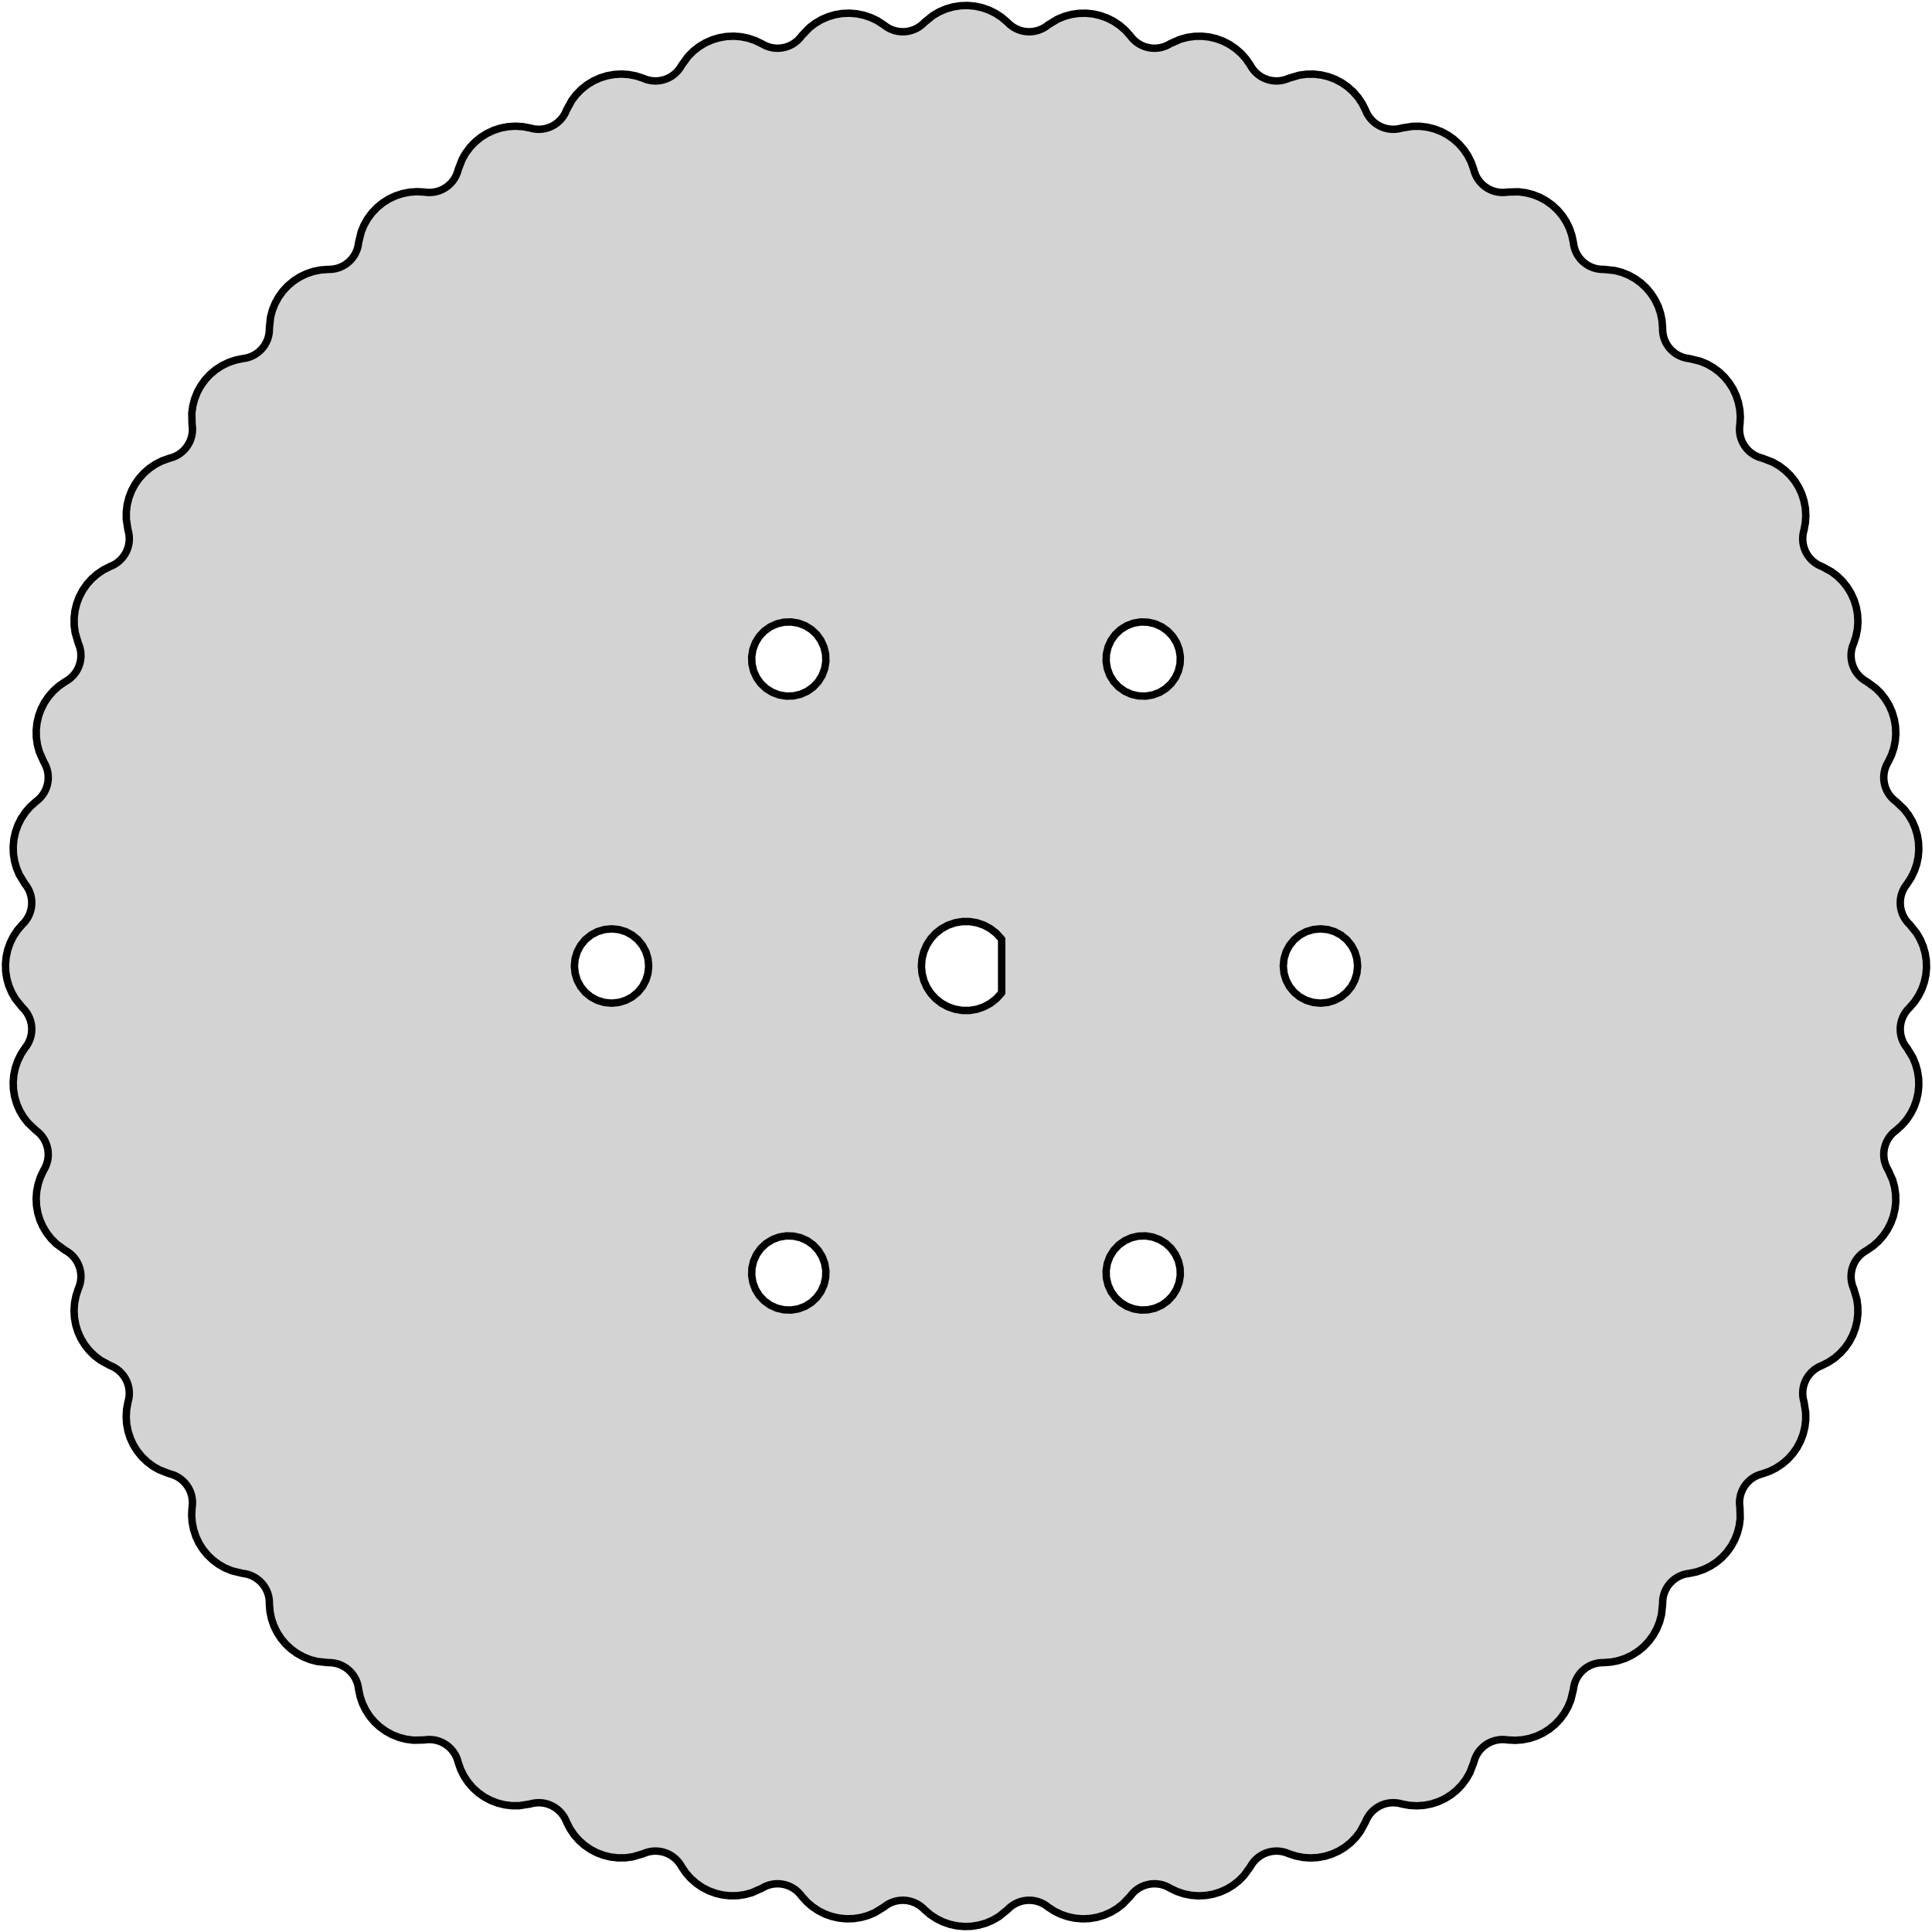 <?xml version="1.0" standalone="no"?>
<!DOCTYPE svg PUBLIC "-//W3C//DTD SVG 1.1//EN" "http://www.w3.org/Graphics/SVG/1.1/DTD/svg11.dtd">
<svg width="130mm" height="130mm" viewBox="-65 -65 130 130" xmlns="http://www.w3.org/2000/svg" version="1.1">
<title>OpenSCAD Model</title>
<path d="
M 0.376,64.615 L 0.863,64.538 L 1.336,64.403 L 1.789,64.21 L 2.215,63.963 L 2.779,63.509
 L 2.924,63.369 L 3.052,63.264 L 3.188,63.171 L 3.331,63.089 L 3.481,63.019 L 3.636,62.962
 L 3.794,62.917 L 3.957,62.886 L 4.121,62.868 L 4.286,62.864 L 4.45,62.874 L 4.614,62.897
 L 4.775,62.934 L 4.932,62.984 L 5.085,63.047 L 5.232,63.121 L 5.372,63.208 L 5.534,63.328
 L 5.947,63.597 L 6.39,63.812 L 6.856,63.971 L 7.338,64.072 L 7.829,64.113 L 8.321,64.093
 L 8.807,64.013 L 9.279,63.873 L 9.731,63.677 L 10.155,63.427 L 10.545,63.126 L 11.045,62.603
 L 11.171,62.445 L 11.284,62.325 L 11.406,62.214 L 11.537,62.114 L 11.677,62.025 L 11.823,61.948
 L 11.974,61.884 L 12.131,61.832 L 12.291,61.793 L 12.454,61.767 L 12.619,61.755 L 12.784,61.757
 L 12.948,61.772 L 13.111,61.801 L 13.27,61.843 L 13.426,61.899 L 13.576,61.967 L 13.753,62.064
 L 14.197,62.276 L 14.665,62.432 L 15.148,62.529 L 15.639,62.566 L 16.131,62.542 L 16.616,62.458
 L 17.087,62.315 L 17.537,62.116 L 17.959,61.862 L 18.347,61.559 L 18.695,61.21 L 19.122,60.626
 L 19.226,60.453 L 19.322,60.319 L 19.429,60.193 L 19.546,60.077 L 19.673,59.971 L 19.807,59.875
 L 19.949,59.791 L 20.098,59.719 L 20.252,59.66 L 20.41,59.613 L 20.572,59.58 L 20.736,59.56
 L 20.9,59.554 L 21.065,59.561 L 21.229,59.582 L 21.39,59.617 L 21.548,59.664 L 21.736,59.738
 L 22.205,59.89 L 22.688,59.984 L 23.18,60.017 L 23.671,59.989 L 24.156,59.902 L 24.626,59.755
 L 25.075,59.552 L 25.495,59.295 L 25.88,58.989 L 26.225,58.637 L 26.524,58.246 L 26.872,57.611
 L 26.952,57.426 L 27.03,57.281 L 27.12,57.142 L 27.221,57.012 L 27.332,56.89 L 27.453,56.778
 L 27.583,56.676 L 27.721,56.585 L 27.866,56.506 L 28.017,56.439 L 28.172,56.385 L 28.332,56.344
 L 28.495,56.316 L 28.659,56.302 L 28.824,56.302 L 28.989,56.315 L 29.152,56.341 L 29.348,56.39
 L 29.832,56.48 L 30.323,56.509 L 30.815,56.478 L 31.299,56.386 L 31.768,56.236 L 32.215,56.03
 L 32.633,55.77 L 33.016,55.46 L 33.358,55.106 L 33.655,54.712 L 33.9,54.285 L 34.161,53.611
 L 34.217,53.417 L 34.275,53.263 L 34.346,53.114 L 34.429,52.971 L 34.524,52.835 L 34.629,52.709
 L 34.745,52.591 L 34.87,52.483 L 35.003,52.386 L 35.144,52.299 L 35.291,52.225 L 35.444,52.164
 L 35.602,52.115 L 35.763,52.08 L 35.927,52.058 L 36.092,52.049 L 36.256,52.054 L 36.457,52.077
 L 36.949,52.103 L 37.44,52.068 L 37.923,51.972 L 38.391,51.819 L 38.837,51.609 L 39.253,51.345
 L 39.633,51.033 L 39.973,50.676 L 40.266,50.28 L 40.508,49.852 L 40.696,49.396 L 40.867,48.693
 L 40.897,48.494 L 40.934,48.333 L 40.985,48.176 L 41.049,48.024 L 41.125,47.877 L 41.213,47.738
 L 41.312,47.606 L 41.422,47.482 L 41.541,47.368 L 41.669,47.265 L 41.806,47.172 L 41.95,47.091
 L 42.1,47.022 L 42.255,46.966 L 42.414,46.923 L 42.576,46.893 L 42.741,46.876 L 42.942,46.873
 L 43.433,46.834 L 43.916,46.735 L 44.382,46.578 L 44.826,46.364 L 45.24,46.098 L 45.619,45.783
 L 45.955,45.423 L 46.245,45.025 L 46.484,44.595 L 46.669,44.138 L 46.795,43.662 L 46.873,42.943
 L 46.876,42.741 L 46.893,42.576 L 46.923,42.414 L 46.966,42.255 L 47.022,42.1 L 47.091,41.95
 L 47.172,41.806 L 47.265,41.669 L 47.368,41.541 L 47.482,41.422 L 47.606,41.312 L 47.738,41.213
 L 47.877,41.125 L 48.024,41.049 L 48.176,40.985 L 48.333,40.934 L 48.494,40.897 L 48.693,40.867
 L 49.175,40.764 L 49.64,40.603 L 50.083,40.386 L 50.495,40.117 L 50.87,39.799 L 51.204,39.437
 L 51.491,39.036 L 51.727,38.604 L 51.907,38.146 L 52.03,37.669 L 52.094,37.18 L 52.077,36.457
 L 52.054,36.256 L 52.049,36.091 L 52.058,35.926 L 52.08,35.763 L 52.115,35.602 L 52.164,35.444
 L 52.225,35.291 L 52.3,35.144 L 52.386,35.003 L 52.483,34.87 L 52.591,34.745 L 52.709,34.629
 L 52.835,34.524 L 52.971,34.429 L 53.113,34.346 L 53.263,34.275 L 53.417,34.217 L 53.611,34.161
 L 54.075,33.997 L 54.516,33.777 L 54.925,33.504 L 55.299,33.183 L 55.63,32.818 L 55.914,32.416
 L 56.146,31.981 L 56.323,31.522 L 56.442,31.044 L 56.502,30.555 L 56.501,30.063 L 56.39,29.348
 L 56.341,29.152 L 56.315,28.989 L 56.302,28.825 L 56.302,28.659 L 56.316,28.495 L 56.344,28.332
 L 56.385,28.172 L 56.439,28.017 L 56.506,27.866 L 56.585,27.721 L 56.676,27.583 L 56.778,27.453
 L 56.89,27.332 L 57.012,27.221 L 57.142,27.12 L 57.281,27.03 L 57.426,26.952 L 57.611,26.872
 L 58.05,26.648 L 58.458,26.372 L 58.829,26.048 L 59.157,25.681 L 59.438,25.276 L 59.667,24.84
 L 59.84,24.379 L 59.956,23.9 L 60.011,23.411 L 60.007,22.919 L 59.942,22.43 L 59.738,21.736
 L 59.664,21.548 L 59.617,21.39 L 59.582,21.229 L 59.561,21.065 L 59.554,20.901 L 59.56,20.736
 L 59.58,20.572 L 59.613,20.41 L 59.66,20.252 L 59.719,20.098 L 59.791,19.949 L 59.875,19.807
 L 59.971,19.673 L 60.077,19.546 L 60.193,19.429 L 60.319,19.322 L 60.453,19.226 L 60.626,19.122
 L 61.032,18.843 L 61.4,18.516 L 61.725,18.146 L 62.003,17.74 L 62.228,17.302 L 62.398,16.84
 L 62.51,16.36 L 62.562,15.87 L 62.554,15.378 L 62.485,14.89 L 62.357,14.415 L 62.064,13.753
 L 61.967,13.576 L 61.899,13.426 L 61.843,13.27 L 61.801,13.111 L 61.772,12.948 L 61.757,12.784
 L 61.755,12.619 L 61.767,12.454 L 61.793,12.291 L 61.832,12.131 L 61.884,11.974 L 61.948,11.823
 L 62.025,11.677 L 62.114,11.538 L 62.214,11.406 L 62.325,11.284 L 62.445,11.171 L 62.603,11.045
 L 62.969,10.716 L 63.291,10.343 L 63.566,9.934 L 63.788,9.495 L 63.954,9.031 L 64.063,8.551
 L 64.111,8.061 L 64.099,7.568 L 64.026,7.081 L 63.894,6.607 L 63.705,6.152 L 63.329,5.534
 L 63.208,5.372 L 63.121,5.231 L 63.047,5.085 L 62.984,4.932 L 62.934,4.774 L 62.897,4.614
 L 62.874,4.45 L 62.864,4.286 L 62.868,4.121 L 62.886,3.957 L 62.917,3.794 L 62.962,3.636
 L 63.019,3.481 L 63.089,3.331 L 63.171,3.188 L 63.264,3.052 L 63.369,2.925 L 63.509,2.779
 L 63.829,2.405 L 64.1,1.994 L 64.319,1.553 L 64.482,1.088 L 64.586,0.606 L 64.631,0.116
 L 64.615,-0.376 L 64.538,-0.863 L 64.403,-1.336 L 64.21,-1.789 L 63.963,-2.215 L 63.509,-2.779
 L 63.369,-2.924 L 63.264,-3.052 L 63.171,-3.188 L 63.089,-3.331 L 63.019,-3.481 L 62.962,-3.636
 L 62.917,-3.794 L 62.886,-3.957 L 62.868,-4.121 L 62.864,-4.286 L 62.874,-4.45 L 62.897,-4.614
 L 62.934,-4.775 L 62.984,-4.932 L 63.047,-5.085 L 63.121,-5.232 L 63.208,-5.372 L 63.328,-5.534
 L 63.597,-5.947 L 63.812,-6.39 L 63.971,-6.856 L 64.072,-7.338 L 64.113,-7.829 L 64.093,-8.321
 L 64.013,-8.807 L 63.873,-9.279 L 63.677,-9.731 L 63.427,-10.155 L 63.126,-10.545 L 62.603,-11.045
 L 62.445,-11.171 L 62.325,-11.284 L 62.214,-11.406 L 62.114,-11.537 L 62.025,-11.677 L 61.948,-11.823
 L 61.884,-11.974 L 61.832,-12.131 L 61.793,-12.291 L 61.767,-12.454 L 61.755,-12.619 L 61.757,-12.784
 L 61.772,-12.948 L 61.801,-13.111 L 61.843,-13.27 L 61.899,-13.426 L 61.967,-13.576 L 62.064,-13.753
 L 62.276,-14.197 L 62.432,-14.665 L 62.529,-15.148 L 62.566,-15.639 L 62.542,-16.131 L 62.458,-16.616
 L 62.315,-17.087 L 62.116,-17.537 L 61.862,-17.959 L 61.559,-18.347 L 61.21,-18.695 L 60.626,-19.122
 L 60.453,-19.226 L 60.319,-19.322 L 60.193,-19.429 L 60.077,-19.546 L 59.971,-19.673 L 59.875,-19.807
 L 59.791,-19.949 L 59.719,-20.098 L 59.66,-20.252 L 59.613,-20.41 L 59.58,-20.572 L 59.56,-20.736
 L 59.554,-20.9 L 59.561,-21.065 L 59.582,-21.229 L 59.617,-21.39 L 59.664,-21.548 L 59.738,-21.736
 L 59.89,-22.205 L 59.984,-22.688 L 60.017,-23.18 L 59.989,-23.671 L 59.902,-24.156 L 59.755,-24.626
 L 59.552,-25.075 L 59.295,-25.495 L 58.989,-25.88 L 58.637,-26.225 L 58.246,-26.524 L 57.611,-26.872
 L 57.426,-26.952 L 57.281,-27.03 L 57.142,-27.12 L 57.012,-27.221 L 56.89,-27.332 L 56.778,-27.453
 L 56.676,-27.583 L 56.585,-27.721 L 56.506,-27.866 L 56.439,-28.017 L 56.385,-28.172 L 56.344,-28.332
 L 56.316,-28.495 L 56.302,-28.659 L 56.302,-28.824 L 56.315,-28.989 L 56.341,-29.152 L 56.39,-29.348
 L 56.48,-29.832 L 56.509,-30.323 L 56.478,-30.815 L 56.386,-31.299 L 56.236,-31.768 L 56.03,-32.215
 L 55.77,-32.633 L 55.46,-33.016 L 55.106,-33.358 L 54.712,-33.655 L 54.285,-33.9 L 53.611,-34.161
 L 53.417,-34.217 L 53.263,-34.275 L 53.114,-34.346 L 52.971,-34.429 L 52.835,-34.524 L 52.709,-34.629
 L 52.591,-34.745 L 52.483,-34.87 L 52.386,-35.003 L 52.299,-35.144 L 52.225,-35.291 L 52.164,-35.444
 L 52.115,-35.602 L 52.08,-35.763 L 52.058,-35.927 L 52.049,-36.092 L 52.054,-36.256 L 52.077,-36.457
 L 52.103,-36.949 L 52.068,-37.44 L 51.972,-37.923 L 51.819,-38.391 L 51.609,-38.837 L 51.345,-39.253
 L 51.033,-39.633 L 50.676,-39.973 L 50.28,-40.266 L 49.852,-40.508 L 49.396,-40.696 L 48.693,-40.867
 L 48.494,-40.897 L 48.333,-40.934 L 48.176,-40.985 L 48.024,-41.049 L 47.877,-41.125 L 47.738,-41.213
 L 47.606,-41.312 L 47.482,-41.422 L 47.368,-41.541 L 47.265,-41.669 L 47.172,-41.806 L 47.091,-41.95
 L 47.022,-42.1 L 46.966,-42.255 L 46.923,-42.414 L 46.893,-42.576 L 46.876,-42.741 L 46.873,-42.942
 L 46.834,-43.433 L 46.735,-43.916 L 46.578,-44.382 L 46.364,-44.826 L 46.098,-45.24 L 45.783,-45.619
 L 45.423,-45.955 L 45.025,-46.245 L 44.595,-46.484 L 44.138,-46.669 L 43.662,-46.795 L 42.943,-46.873
 L 42.741,-46.876 L 42.576,-46.893 L 42.414,-46.923 L 42.255,-46.966 L 42.1,-47.022 L 41.95,-47.091
 L 41.806,-47.172 L 41.669,-47.265 L 41.541,-47.368 L 41.422,-47.482 L 41.312,-47.606 L 41.213,-47.738
 L 41.125,-47.877 L 41.049,-48.024 L 40.985,-48.176 L 40.934,-48.333 L 40.897,-48.494 L 40.867,-48.693
 L 40.764,-49.175 L 40.603,-49.64 L 40.386,-50.083 L 40.117,-50.495 L 39.799,-50.87 L 39.437,-51.204
 L 39.036,-51.491 L 38.604,-51.727 L 38.146,-51.907 L 37.669,-52.03 L 37.18,-52.094 L 36.457,-52.077
 L 36.256,-52.054 L 36.091,-52.049 L 35.926,-52.058 L 35.763,-52.08 L 35.602,-52.115 L 35.444,-52.164
 L 35.291,-52.225 L 35.144,-52.3 L 35.003,-52.386 L 34.87,-52.483 L 34.745,-52.591 L 34.629,-52.709
 L 34.524,-52.835 L 34.429,-52.971 L 34.346,-53.113 L 34.275,-53.263 L 34.217,-53.417 L 34.161,-53.611
 L 33.997,-54.075 L 33.777,-54.516 L 33.504,-54.925 L 33.183,-55.299 L 32.818,-55.63 L 32.416,-55.914
 L 31.981,-56.146 L 31.522,-56.323 L 31.044,-56.442 L 30.555,-56.502 L 30.063,-56.501 L 29.348,-56.39
 L 29.152,-56.341 L 28.989,-56.315 L 28.825,-56.302 L 28.659,-56.302 L 28.495,-56.316 L 28.332,-56.344
 L 28.172,-56.385 L 28.017,-56.439 L 27.866,-56.506 L 27.721,-56.585 L 27.583,-56.676 L 27.453,-56.778
 L 27.332,-56.89 L 27.221,-57.012 L 27.12,-57.142 L 27.03,-57.281 L 26.952,-57.426 L 26.872,-57.611
 L 26.648,-58.05 L 26.372,-58.458 L 26.048,-58.829 L 25.681,-59.157 L 25.276,-59.438 L 24.84,-59.667
 L 24.379,-59.84 L 23.9,-59.956 L 23.411,-60.011 L 22.919,-60.007 L 22.43,-59.942 L 21.736,-59.738
 L 21.548,-59.664 L 21.39,-59.617 L 21.229,-59.582 L 21.065,-59.561 L 20.901,-59.554 L 20.736,-59.56
 L 20.572,-59.58 L 20.41,-59.613 L 20.252,-59.66 L 20.098,-59.719 L 19.949,-59.791 L 19.807,-59.875
 L 19.673,-59.971 L 19.546,-60.077 L 19.429,-60.193 L 19.322,-60.319 L 19.226,-60.453 L 19.122,-60.626
 L 18.843,-61.032 L 18.516,-61.4 L 18.146,-61.725 L 17.74,-62.003 L 17.302,-62.228 L 16.84,-62.398
 L 16.36,-62.51 L 15.87,-62.562 L 15.378,-62.554 L 14.89,-62.485 L 14.415,-62.357 L 13.753,-62.064
 L 13.576,-61.967 L 13.426,-61.899 L 13.27,-61.843 L 13.111,-61.801 L 12.948,-61.772 L 12.784,-61.757
 L 12.619,-61.755 L 12.454,-61.767 L 12.291,-61.793 L 12.131,-61.832 L 11.974,-61.884 L 11.823,-61.948
 L 11.677,-62.025 L 11.538,-62.114 L 11.406,-62.214 L 11.284,-62.325 L 11.171,-62.445 L 11.045,-62.603
 L 10.716,-62.969 L 10.343,-63.291 L 9.934,-63.566 L 9.495,-63.788 L 9.031,-63.954 L 8.551,-64.063
 L 8.061,-64.111 L 7.568,-64.099 L 7.081,-64.026 L 6.607,-63.894 L 6.152,-63.705 L 5.534,-63.329
 L 5.372,-63.208 L 5.231,-63.121 L 5.085,-63.047 L 4.932,-62.984 L 4.774,-62.934 L 4.614,-62.897
 L 4.45,-62.874 L 4.286,-62.864 L 4.121,-62.868 L 3.957,-62.886 L 3.794,-62.917 L 3.636,-62.962
 L 3.481,-63.019 L 3.331,-63.089 L 3.188,-63.171 L 3.052,-63.264 L 2.925,-63.369 L 2.779,-63.509
 L 2.405,-63.829 L 1.994,-64.1 L 1.553,-64.319 L 1.088,-64.482 L 0.606,-64.586 L 0.116,-64.631
 L -0.376,-64.615 L -0.863,-64.538 L -1.336,-64.403 L -1.789,-64.21 L -2.215,-63.963 L -2.779,-63.509
 L -2.924,-63.369 L -3.052,-63.264 L -3.188,-63.171 L -3.331,-63.089 L -3.481,-63.019 L -3.636,-62.962
 L -3.794,-62.917 L -3.957,-62.886 L -4.121,-62.868 L -4.286,-62.864 L -4.45,-62.874 L -4.614,-62.897
 L -4.775,-62.934 L -4.932,-62.984 L -5.085,-63.047 L -5.232,-63.121 L -5.372,-63.208 L -5.534,-63.328
 L -5.947,-63.597 L -6.39,-63.812 L -6.856,-63.971 L -7.338,-64.072 L -7.829,-64.113 L -8.321,-64.093
 L -8.807,-64.013 L -9.279,-63.873 L -9.731,-63.677 L -10.155,-63.427 L -10.545,-63.126 L -11.045,-62.603
 L -11.171,-62.445 L -11.284,-62.325 L -11.406,-62.214 L -11.537,-62.114 L -11.677,-62.025 L -11.823,-61.948
 L -11.974,-61.884 L -12.131,-61.832 L -12.291,-61.793 L -12.454,-61.767 L -12.619,-61.755 L -12.784,-61.757
 L -12.948,-61.772 L -13.111,-61.801 L -13.27,-61.843 L -13.426,-61.899 L -13.576,-61.967 L -13.753,-62.064
 L -14.197,-62.276 L -14.665,-62.432 L -15.148,-62.529 L -15.639,-62.566 L -16.131,-62.542 L -16.616,-62.458
 L -17.087,-62.315 L -17.537,-62.116 L -17.959,-61.862 L -18.347,-61.559 L -18.695,-61.21 L -19.122,-60.626
 L -19.226,-60.453 L -19.322,-60.319 L -19.429,-60.193 L -19.546,-60.077 L -19.673,-59.971 L -19.807,-59.875
 L -19.949,-59.791 L -20.098,-59.719 L -20.252,-59.66 L -20.41,-59.613 L -20.572,-59.58 L -20.736,-59.56
 L -20.9,-59.554 L -21.065,-59.561 L -21.229,-59.582 L -21.39,-59.617 L -21.548,-59.664 L -21.736,-59.738
 L -22.205,-59.89 L -22.688,-59.984 L -23.18,-60.017 L -23.671,-59.989 L -24.156,-59.902 L -24.626,-59.755
 L -25.075,-59.552 L -25.495,-59.295 L -25.88,-58.989 L -26.225,-58.637 L -26.524,-58.246 L -26.872,-57.611
 L -26.952,-57.426 L -27.03,-57.281 L -27.12,-57.142 L -27.221,-57.012 L -27.332,-56.89 L -27.453,-56.778
 L -27.583,-56.676 L -27.721,-56.585 L -27.866,-56.506 L -28.017,-56.439 L -28.172,-56.385 L -28.332,-56.344
 L -28.495,-56.316 L -28.659,-56.302 L -28.824,-56.302 L -28.989,-56.315 L -29.152,-56.341 L -29.348,-56.39
 L -29.832,-56.48 L -30.323,-56.509 L -30.815,-56.478 L -31.299,-56.386 L -31.768,-56.236 L -32.215,-56.03
 L -32.633,-55.77 L -33.016,-55.46 L -33.358,-55.106 L -33.655,-54.712 L -33.9,-54.285 L -34.161,-53.611
 L -34.217,-53.417 L -34.275,-53.263 L -34.346,-53.114 L -34.429,-52.971 L -34.524,-52.835 L -34.629,-52.709
 L -34.745,-52.591 L -34.87,-52.483 L -35.003,-52.386 L -35.144,-52.299 L -35.291,-52.225 L -35.444,-52.164
 L -35.602,-52.115 L -35.763,-52.08 L -35.927,-52.058 L -36.092,-52.049 L -36.256,-52.054 L -36.457,-52.077
 L -36.949,-52.103 L -37.44,-52.068 L -37.923,-51.972 L -38.391,-51.819 L -38.837,-51.609 L -39.253,-51.345
 L -39.633,-51.033 L -39.973,-50.676 L -40.266,-50.28 L -40.508,-49.852 L -40.696,-49.396 L -40.867,-48.693
 L -40.897,-48.494 L -40.934,-48.333 L -40.985,-48.176 L -41.049,-48.024 L -41.125,-47.877 L -41.213,-47.738
 L -41.312,-47.606 L -41.422,-47.482 L -41.541,-47.368 L -41.669,-47.265 L -41.806,-47.172 L -41.95,-47.091
 L -42.1,-47.022 L -42.255,-46.966 L -42.414,-46.923 L -42.576,-46.893 L -42.741,-46.876 L -42.942,-46.873
 L -43.433,-46.834 L -43.916,-46.735 L -44.382,-46.578 L -44.826,-46.364 L -45.24,-46.098 L -45.619,-45.783
 L -45.955,-45.423 L -46.245,-45.025 L -46.484,-44.595 L -46.669,-44.138 L -46.795,-43.662 L -46.873,-42.943
 L -46.876,-42.741 L -46.893,-42.576 L -46.923,-42.414 L -46.966,-42.255 L -47.022,-42.1 L -47.091,-41.95
 L -47.172,-41.806 L -47.265,-41.669 L -47.368,-41.541 L -47.482,-41.422 L -47.606,-41.312 L -47.738,-41.213
 L -47.877,-41.125 L -48.024,-41.049 L -48.176,-40.985 L -48.333,-40.934 L -48.494,-40.897 L -48.693,-40.867
 L -49.175,-40.764 L -49.64,-40.603 L -50.083,-40.386 L -50.495,-40.117 L -50.87,-39.799 L -51.204,-39.437
 L -51.491,-39.036 L -51.727,-38.604 L -51.907,-38.146 L -52.03,-37.669 L -52.094,-37.18 L -52.077,-36.457
 L -52.054,-36.256 L -52.049,-36.091 L -52.058,-35.926 L -52.08,-35.763 L -52.115,-35.602 L -52.164,-35.444
 L -52.225,-35.291 L -52.3,-35.144 L -52.386,-35.003 L -52.483,-34.87 L -52.591,-34.745 L -52.709,-34.629
 L -52.835,-34.524 L -52.971,-34.429 L -53.113,-34.346 L -53.263,-34.275 L -53.417,-34.217 L -53.611,-34.161
 L -54.075,-33.997 L -54.516,-33.777 L -54.925,-33.504 L -55.299,-33.183 L -55.63,-32.818 L -55.914,-32.416
 L -56.146,-31.981 L -56.323,-31.522 L -56.442,-31.044 L -56.502,-30.555 L -56.501,-30.063 L -56.39,-29.348
 L -56.341,-29.152 L -56.315,-28.989 L -56.302,-28.825 L -56.302,-28.659 L -56.316,-28.495 L -56.344,-28.332
 L -56.385,-28.172 L -56.439,-28.017 L -56.506,-27.866 L -56.585,-27.721 L -56.676,-27.583 L -56.778,-27.453
 L -56.89,-27.332 L -57.012,-27.221 L -57.142,-27.12 L -57.281,-27.03 L -57.426,-26.952 L -57.611,-26.872
 L -58.05,-26.648 L -58.458,-26.372 L -58.829,-26.048 L -59.157,-25.681 L -59.438,-25.276 L -59.667,-24.84
 L -59.84,-24.379 L -59.956,-23.9 L -60.011,-23.411 L -60.007,-22.919 L -59.942,-22.43 L -59.738,-21.736
 L -59.664,-21.548 L -59.617,-21.39 L -59.582,-21.229 L -59.561,-21.065 L -59.554,-20.901 L -59.56,-20.736
 L -59.58,-20.572 L -59.613,-20.41 L -59.66,-20.252 L -59.719,-20.098 L -59.791,-19.949 L -59.875,-19.807
 L -59.971,-19.673 L -60.077,-19.546 L -60.193,-19.429 L -60.319,-19.322 L -60.453,-19.226 L -60.626,-19.122
 L -61.032,-18.843 L -61.4,-18.516 L -61.725,-18.146 L -62.003,-17.74 L -62.228,-17.302 L -62.398,-16.84
 L -62.51,-16.36 L -62.562,-15.87 L -62.554,-15.378 L -62.485,-14.89 L -62.357,-14.415 L -62.064,-13.753
 L -61.967,-13.576 L -61.899,-13.426 L -61.843,-13.27 L -61.801,-13.111 L -61.772,-12.948 L -61.757,-12.784
 L -61.755,-12.619 L -61.767,-12.454 L -61.793,-12.291 L -61.832,-12.131 L -61.884,-11.974 L -61.948,-11.823
 L -62.025,-11.677 L -62.114,-11.538 L -62.214,-11.406 L -62.325,-11.284 L -62.445,-11.171 L -62.603,-11.045
 L -62.969,-10.716 L -63.291,-10.343 L -63.566,-9.934 L -63.788,-9.495 L -63.954,-9.031 L -64.063,-8.551
 L -64.111,-8.061 L -64.099,-7.568 L -64.026,-7.081 L -63.894,-6.607 L -63.705,-6.152 L -63.329,-5.534
 L -63.208,-5.372 L -63.121,-5.231 L -63.047,-5.085 L -62.984,-4.932 L -62.934,-4.774 L -62.897,-4.614
 L -62.874,-4.45 L -62.864,-4.286 L -62.868,-4.121 L -62.886,-3.957 L -62.917,-3.794 L -62.962,-3.636
 L -63.019,-3.481 L -63.089,-3.331 L -63.171,-3.188 L -63.264,-3.052 L -63.369,-2.925 L -63.509,-2.779
 L -63.829,-2.405 L -64.1,-1.994 L -64.319,-1.553 L -64.482,-1.088 L -64.586,-0.606 L -64.631,-0.116
 L -64.615,0.376 L -64.538,0.863 L -64.403,1.336 L -64.21,1.789 L -63.963,2.215 L -63.509,2.779
 L -63.369,2.924 L -63.264,3.052 L -63.171,3.188 L -63.089,3.331 L -63.019,3.481 L -62.962,3.636
 L -62.917,3.794 L -62.886,3.957 L -62.868,4.121 L -62.864,4.286 L -62.874,4.45 L -62.897,4.614
 L -62.934,4.775 L -62.984,4.932 L -63.047,5.085 L -63.121,5.232 L -63.208,5.372 L -63.328,5.534
 L -63.597,5.947 L -63.812,6.39 L -63.971,6.856 L -64.072,7.338 L -64.113,7.829 L -64.093,8.321
 L -64.013,8.807 L -63.873,9.279 L -63.677,9.731 L -63.427,10.155 L -63.126,10.545 L -62.603,11.045
 L -62.445,11.171 L -62.325,11.284 L -62.214,11.406 L -62.114,11.537 L -62.025,11.677 L -61.948,11.823
 L -61.884,11.974 L -61.832,12.131 L -61.793,12.291 L -61.767,12.454 L -61.755,12.619 L -61.757,12.784
 L -61.772,12.948 L -61.801,13.111 L -61.843,13.27 L -61.899,13.426 L -61.967,13.576 L -62.064,13.753
 L -62.276,14.197 L -62.432,14.665 L -62.529,15.148 L -62.566,15.639 L -62.542,16.131 L -62.458,16.616
 L -62.315,17.087 L -62.116,17.537 L -61.862,17.959 L -61.559,18.347 L -61.21,18.695 L -60.626,19.122
 L -60.453,19.226 L -60.319,19.322 L -60.193,19.429 L -60.077,19.546 L -59.971,19.673 L -59.875,19.807
 L -59.791,19.949 L -59.719,20.098 L -59.66,20.252 L -59.613,20.41 L -59.58,20.572 L -59.56,20.736
 L -59.554,20.9 L -59.561,21.065 L -59.582,21.229 L -59.617,21.39 L -59.664,21.548 L -59.738,21.736
 L -59.89,22.205 L -59.984,22.688 L -60.017,23.18 L -59.989,23.671 L -59.902,24.156 L -59.755,24.626
 L -59.552,25.075 L -59.295,25.495 L -58.989,25.88 L -58.637,26.225 L -58.246,26.524 L -57.611,26.872
 L -57.426,26.952 L -57.281,27.03 L -57.142,27.12 L -57.012,27.221 L -56.89,27.332 L -56.778,27.453
 L -56.676,27.583 L -56.585,27.721 L -56.506,27.866 L -56.439,28.017 L -56.385,28.172 L -56.344,28.332
 L -56.316,28.495 L -56.302,28.659 L -56.302,28.824 L -56.315,28.989 L -56.341,29.152 L -56.39,29.348
 L -56.48,29.832 L -56.509,30.323 L -56.478,30.815 L -56.386,31.299 L -56.236,31.768 L -56.03,32.215
 L -55.77,32.633 L -55.46,33.016 L -55.106,33.358 L -54.712,33.655 L -54.285,33.9 L -53.611,34.161
 L -53.417,34.217 L -53.263,34.275 L -53.114,34.346 L -52.971,34.429 L -52.835,34.524 L -52.709,34.629
 L -52.591,34.745 L -52.483,34.87 L -52.386,35.003 L -52.299,35.144 L -52.225,35.291 L -52.164,35.444
 L -52.115,35.602 L -52.08,35.763 L -52.058,35.927 L -52.049,36.092 L -52.054,36.256 L -52.077,36.457
 L -52.103,36.949 L -52.068,37.44 L -51.972,37.923 L -51.819,38.391 L -51.609,38.837 L -51.345,39.253
 L -51.033,39.633 L -50.676,39.973 L -50.28,40.266 L -49.852,40.508 L -49.396,40.696 L -48.693,40.867
 L -48.494,40.897 L -48.333,40.934 L -48.176,40.985 L -48.024,41.049 L -47.877,41.125 L -47.738,41.213
 L -47.606,41.312 L -47.482,41.422 L -47.368,41.541 L -47.265,41.669 L -47.172,41.806 L -47.091,41.95
 L -47.022,42.1 L -46.966,42.255 L -46.923,42.414 L -46.893,42.576 L -46.876,42.741 L -46.873,42.942
 L -46.834,43.433 L -46.735,43.916 L -46.578,44.382 L -46.364,44.826 L -46.098,45.24 L -45.783,45.619
 L -45.423,45.955 L -45.025,46.245 L -44.595,46.484 L -44.138,46.669 L -43.662,46.795 L -42.943,46.873
 L -42.741,46.876 L -42.576,46.893 L -42.414,46.923 L -42.255,46.966 L -42.1,47.022 L -41.95,47.091
 L -41.806,47.172 L -41.669,47.265 L -41.541,47.368 L -41.422,47.482 L -41.312,47.606 L -41.213,47.738
 L -41.125,47.877 L -41.049,48.024 L -40.985,48.176 L -40.934,48.333 L -40.897,48.494 L -40.867,48.693
 L -40.764,49.175 L -40.603,49.64 L -40.386,50.083 L -40.117,50.495 L -39.799,50.87 L -39.437,51.204
 L -39.036,51.491 L -38.604,51.727 L -38.146,51.907 L -37.669,52.03 L -37.18,52.094 L -36.457,52.077
 L -36.256,52.054 L -36.091,52.049 L -35.926,52.058 L -35.763,52.08 L -35.602,52.115 L -35.444,52.164
 L -35.291,52.225 L -35.144,52.3 L -35.003,52.386 L -34.87,52.483 L -34.745,52.591 L -34.629,52.709
 L -34.524,52.835 L -34.429,52.971 L -34.346,53.113 L -34.275,53.263 L -34.217,53.417 L -34.161,53.611
 L -33.997,54.075 L -33.777,54.516 L -33.504,54.925 L -33.183,55.299 L -32.818,55.63 L -32.416,55.914
 L -31.981,56.146 L -31.522,56.323 L -31.044,56.442 L -30.555,56.502 L -30.063,56.501 L -29.348,56.39
 L -29.152,56.341 L -28.989,56.315 L -28.825,56.302 L -28.659,56.302 L -28.495,56.316 L -28.332,56.344
 L -28.172,56.385 L -28.017,56.439 L -27.866,56.506 L -27.721,56.585 L -27.583,56.676 L -27.453,56.778
 L -27.332,56.89 L -27.221,57.012 L -27.12,57.142 L -27.03,57.281 L -26.952,57.426 L -26.872,57.611
 L -26.648,58.05 L -26.372,58.458 L -26.048,58.829 L -25.681,59.157 L -25.276,59.438 L -24.84,59.667
 L -24.379,59.84 L -23.9,59.956 L -23.411,60.011 L -22.919,60.007 L -22.43,59.942 L -21.736,59.738
 L -21.548,59.664 L -21.39,59.617 L -21.229,59.582 L -21.065,59.561 L -20.901,59.554 L -20.736,59.56
 L -20.572,59.58 L -20.41,59.613 L -20.252,59.66 L -20.098,59.719 L -19.949,59.791 L -19.807,59.875
 L -19.673,59.971 L -19.546,60.077 L -19.429,60.193 L -19.322,60.319 L -19.226,60.453 L -19.122,60.626
 L -18.843,61.032 L -18.516,61.4 L -18.146,61.725 L -17.74,62.003 L -17.302,62.228 L -16.84,62.398
 L -16.36,62.51 L -15.87,62.562 L -15.378,62.554 L -14.89,62.485 L -14.415,62.357 L -13.753,62.064
 L -13.576,61.967 L -13.426,61.899 L -13.27,61.843 L -13.111,61.801 L -12.948,61.772 L -12.784,61.757
 L -12.619,61.755 L -12.454,61.767 L -12.291,61.793 L -12.131,61.832 L -11.974,61.884 L -11.823,61.948
 L -11.677,62.025 L -11.538,62.114 L -11.406,62.214 L -11.284,62.325 L -11.171,62.445 L -11.045,62.603
 L -10.716,62.969 L -10.343,63.291 L -9.934,63.566 L -9.495,63.788 L -9.031,63.954 L -8.551,64.063
 L -8.061,64.111 L -7.568,64.099 L -7.081,64.026 L -6.607,63.894 L -6.152,63.705 L -5.534,63.329
 L -5.372,63.208 L -5.231,63.121 L -5.085,63.047 L -4.932,62.984 L -4.774,62.934 L -4.614,62.897
 L -4.45,62.874 L -4.286,62.864 L -4.121,62.868 L -3.957,62.886 L -3.794,62.917 L -3.636,62.962
 L -3.481,63.019 L -3.331,63.089 L -3.188,63.171 L -3.052,63.264 L -2.925,63.369 L -2.779,63.509
 L -2.405,63.829 L -1.994,64.1 L -1.553,64.319 L -1.088,64.482 L -0.606,64.586 L -0.116,64.631
 z
M -12.572,-18.24 L -13.031,-18.413 L -13.447,-18.671 L -13.805,-19.006 L -14.09,-19.405 L -14.292,-19.851
 L -14.404,-20.328 L -14.42,-20.818 L -14.34,-21.302 L -14.167,-21.76 L -13.908,-22.177 L -13.573,-22.534
 L -13.175,-22.82 L -12.729,-23.022 L -12.251,-23.133 L -11.761,-23.149 L -11.278,-23.07 L -10.819,-22.897
 L -10.403,-22.638 L -10.045,-22.303 L -9.76,-21.905 L -9.558,-21.458 L -9.446,-20.981 L -9.43,-20.491
 L -9.51,-20.008 L -9.683,-19.549 L -9.942,-19.133 L -10.277,-18.775 L -10.675,-18.49 L -11.121,-18.287
 L -11.599,-18.176 L -12.088,-18.16 z
M 11.599,-18.176 L 11.121,-18.287 L 10.675,-18.49 L 10.277,-18.775 L 9.942,-19.133 L 9.683,-19.549
 L 9.51,-20.008 L 9.43,-20.491 L 9.446,-20.981 L 9.558,-21.458 L 9.76,-21.905 L 10.045,-22.303
 L 10.403,-22.638 L 10.819,-22.897 L 11.278,-23.07 L 11.761,-23.149 L 12.251,-23.133 L 12.729,-23.022
 L 13.175,-22.82 L 13.573,-22.534 L 13.908,-22.177 L 14.167,-21.76 L 14.34,-21.302 L 14.42,-20.818
 L 14.404,-20.328 L 14.292,-19.851 L 14.09,-19.405 L 13.805,-19.006 L 13.447,-18.671 L 13.031,-18.413
 L 12.572,-18.24 L 12.088,-18.16 z
M -0.248,2.99 L -0.736,2.908 L -1.205,2.747 L -1.641,2.511 L -2.032,2.207 L -2.367,1.843
 L -2.638,1.428 L -2.837,0.974 L -2.959,0.494 L -3,-0 L -2.959,-0.494 L -2.837,-0.974
 L -2.638,-1.428 L -2.367,-1.843 L -2.032,-2.207 L -1.641,-2.511 L -1.205,-2.747 L -0.736,-2.908
 L -0.248,-2.99 L 0.248,-2.99 L 0.736,-2.908 L 1.205,-2.747 L 1.641,-2.511 L 2.032,-2.207
 L 2.367,-1.843 L 2.4,-1.793 L 2.4,1.793 L 2.367,1.843 L 2.032,2.207 L 1.641,2.511
 L 1.205,2.747 L 0.736,2.908 L 0.248,2.99 z
M 23.362,2.452 L 22.893,2.31 L 22.461,2.079 L 22.082,1.768 L 21.771,1.389 L 21.54,0.957
 L 21.398,0.488 L 21.35,-0 L 21.398,-0.488 L 21.54,-0.957 L 21.771,-1.389 L 22.082,-1.768
 L 22.461,-2.079 L 22.893,-2.31 L 23.362,-2.452 L 23.85,-2.5 L 24.338,-2.452 L 24.807,-2.31
 L 25.239,-2.079 L 25.618,-1.768 L 25.929,-1.389 L 26.16,-0.957 L 26.302,-0.488 L 26.35,-0
 L 26.302,0.488 L 26.16,0.957 L 25.929,1.389 L 25.618,1.768 L 25.239,2.079 L 24.807,2.31
 L 24.338,2.452 L 23.85,2.5 z
M -24.338,2.452 L -24.807,2.31 L -25.239,2.079 L -25.618,1.768 L -25.929,1.389 L -26.16,0.957
 L -26.302,0.488 L -26.35,-0 L -26.302,-0.488 L -26.16,-0.957 L -25.929,-1.389 L -25.618,-1.768
 L -25.239,-2.079 L -24.807,-2.31 L -24.338,-2.452 L -23.85,-2.5 L -23.362,-2.452 L -22.893,-2.31
 L -22.461,-2.079 L -22.082,-1.768 L -21.771,-1.389 L -21.54,-0.957 L -21.398,-0.488 L -21.35,-0
 L -21.398,0.488 L -21.54,0.957 L -21.771,1.389 L -22.082,1.768 L -22.461,2.079 L -22.893,2.31
 L -23.362,2.452 L -23.85,2.5 z
M 11.278,23.07 L 10.819,22.897 L 10.403,22.638 L 10.045,22.303 L 9.76,21.905 L 9.558,21.458
 L 9.446,20.981 L 9.43,20.491 L 9.51,20.008 L 9.683,19.549 L 9.942,19.133 L 10.277,18.775
 L 10.675,18.49 L 11.121,18.287 L 11.599,18.176 L 12.088,18.16 L 12.572,18.24 L 13.031,18.413
 L 13.447,18.671 L 13.805,19.006 L 14.09,19.405 L 14.292,19.851 L 14.404,20.328 L 14.42,20.818
 L 14.34,21.302 L 14.167,21.76 L 13.908,22.177 L 13.573,22.534 L 13.175,22.82 L 12.729,23.022
 L 12.251,23.133 L 11.761,23.149 z
M -12.251,23.133 L -12.729,23.022 L -13.175,22.82 L -13.573,22.534 L -13.908,22.177 L -14.167,21.76
 L -14.34,21.302 L -14.42,20.818 L -14.404,20.328 L -14.292,19.851 L -14.09,19.405 L -13.805,19.006
 L -13.447,18.671 L -13.031,18.413 L -12.572,18.24 L -12.088,18.16 L -11.599,18.176 L -11.121,18.287
 L -10.675,18.49 L -10.277,18.775 L -9.942,19.133 L -9.683,19.549 L -9.51,20.008 L -9.43,20.491
 L -9.446,20.981 L -9.558,21.458 L -9.76,21.905 L -10.045,22.303 L -10.403,22.638 L -10.819,22.897
 L -11.278,23.07 L -11.761,23.149 z
" stroke="black" fill="lightgray" stroke-width="0.5"/>
</svg>
